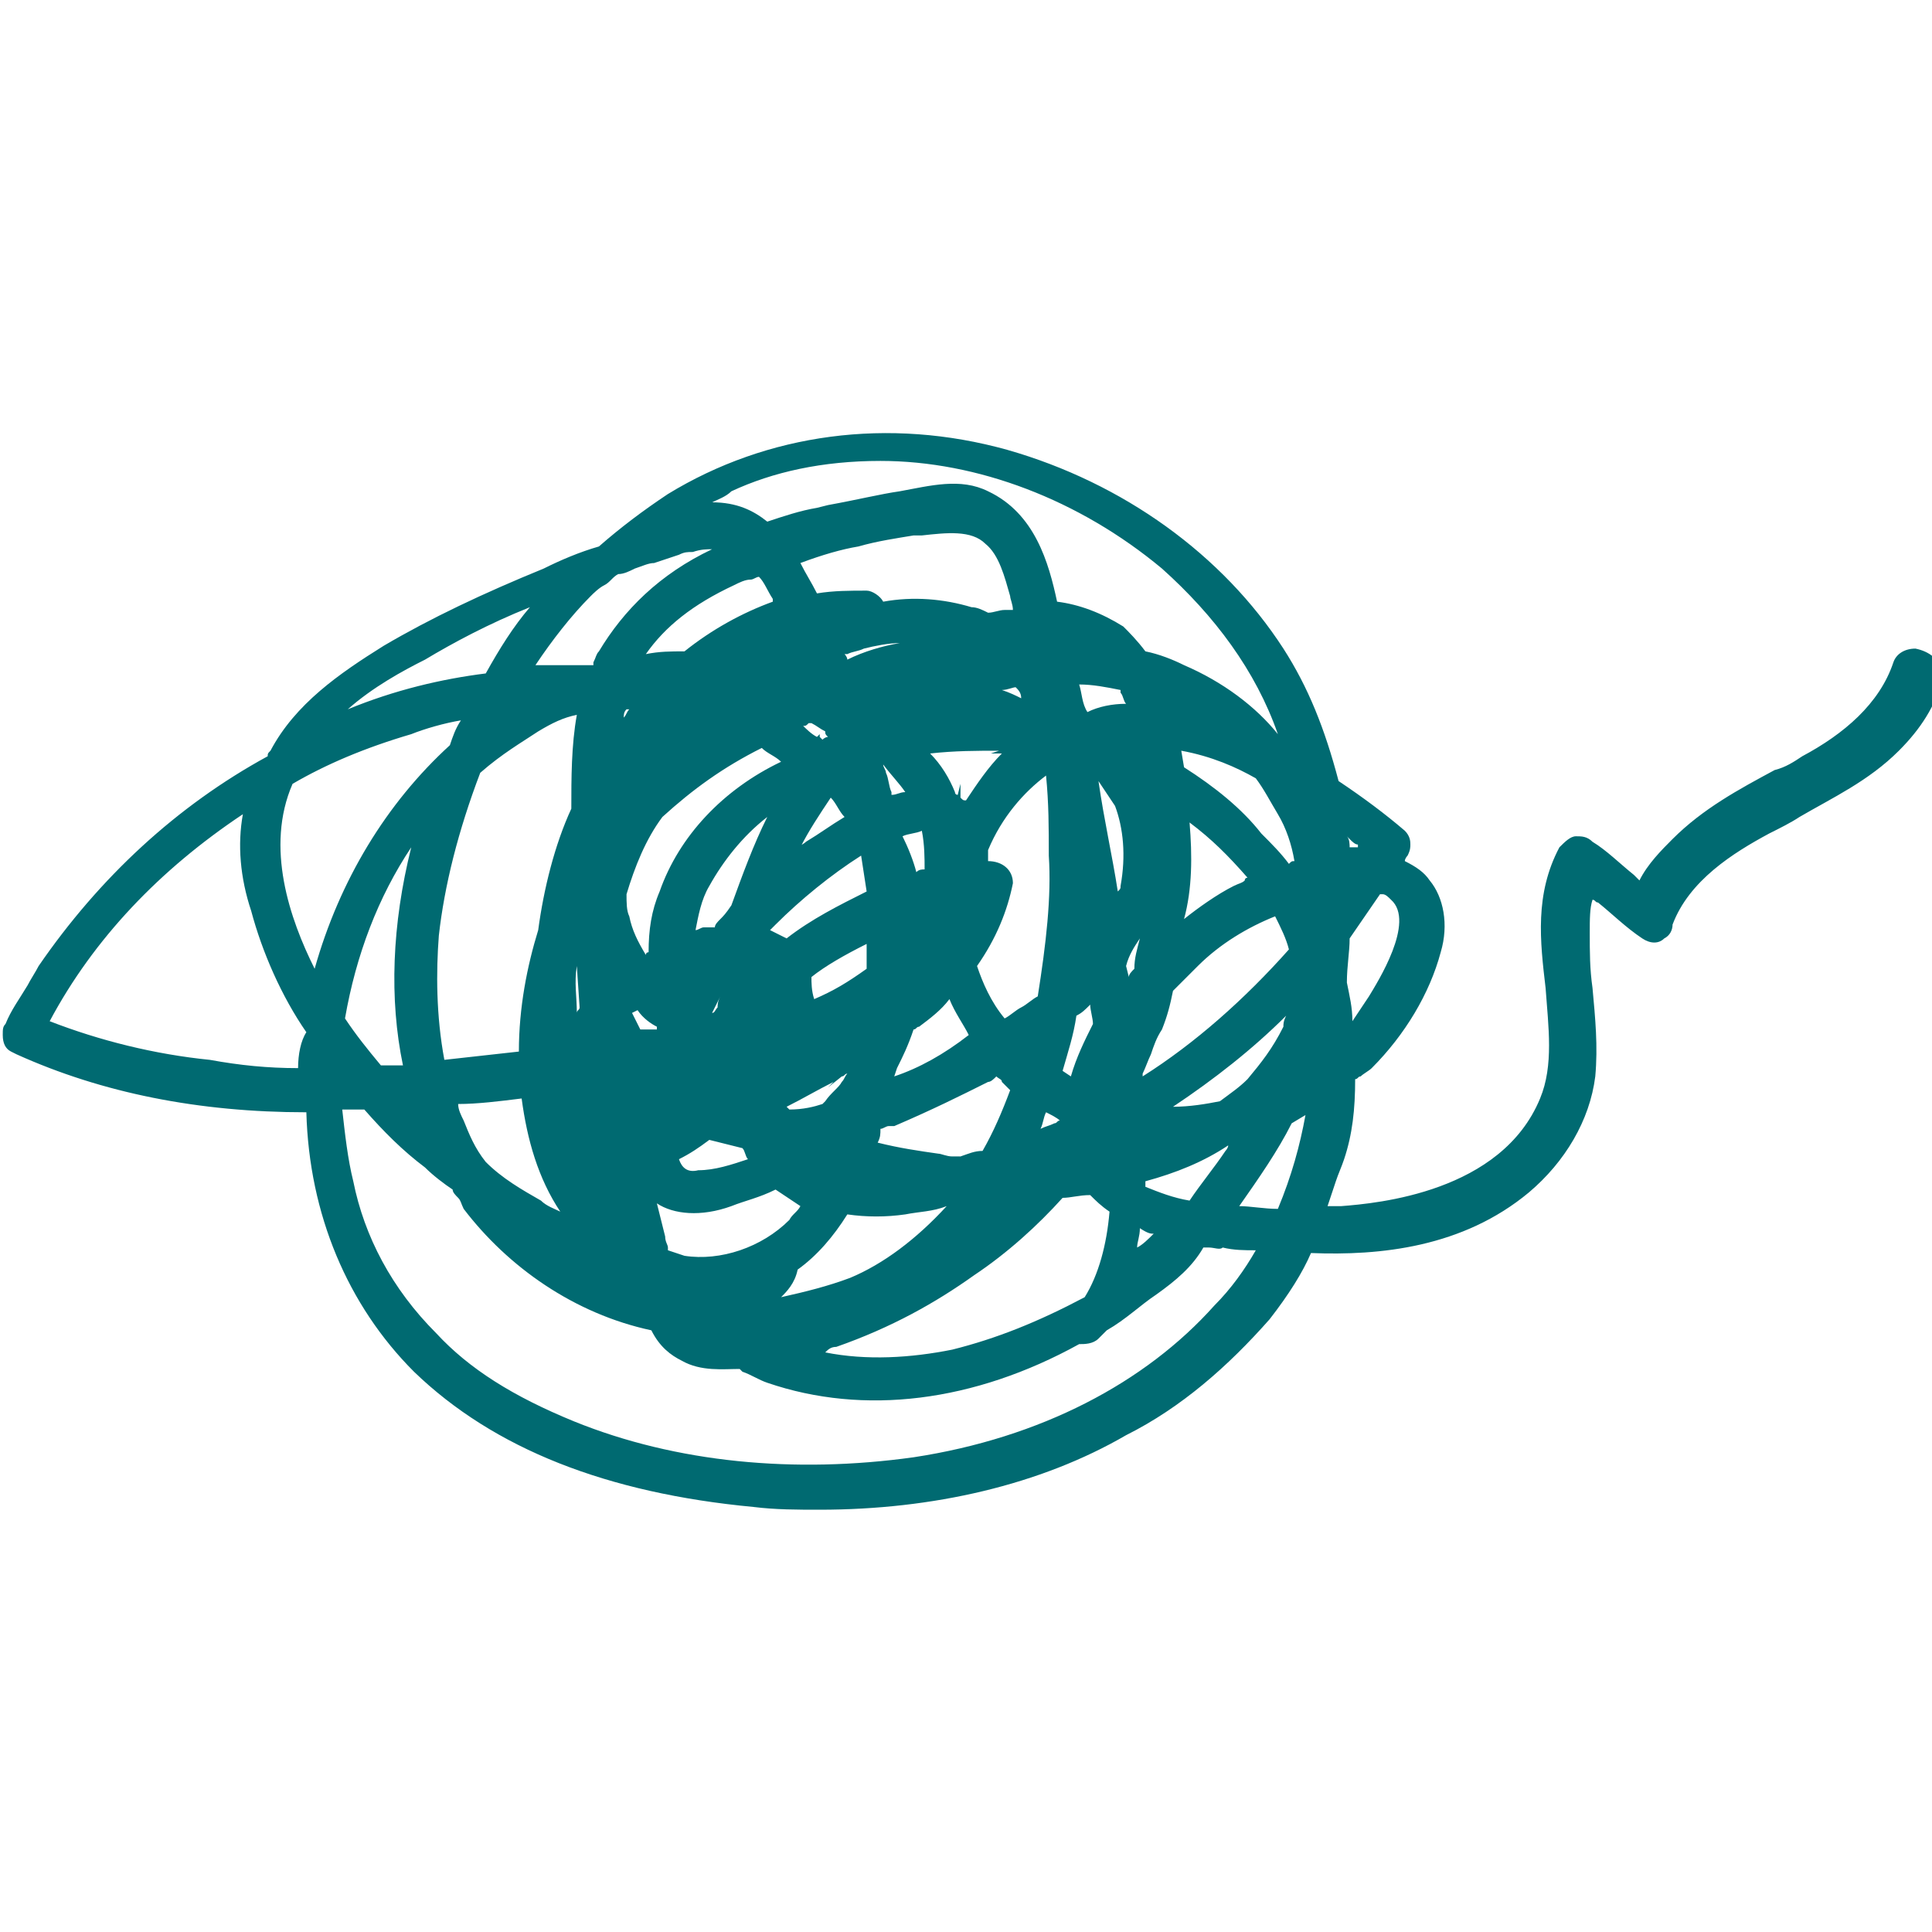 <?xml version="1.0" encoding="utf-8"?>
<!-- Generator: Adobe Illustrator 25.4.1, SVG Export Plug-In . SVG Version: 6.00 Build 0)  -->
<svg version="1.1" id="Layer_1" xmlns="http://www.w3.org/2000/svg" xmlns:xlink="http://www.w3.org/1999/xlink" x="0px" y="0px"
	 viewBox="0 0 70 70" style="enable-background:new 0 0 70 70;" xml:space="preserve">
<style type="text/css">
	.st0{fill:#006A71;}
</style>
<path class="st0" d="M70.4,24.4c-0.1-0.5-0.5-0.8-1-0.9c-0.4,0-0.7,0.2-0.8,0.5l0,0c-0.5,1.5-1.8,2.6-3.3,3.4
	c-0.3,0.2-0.6,0.4-1,0.5c-1.3,0.7-2.6,1.4-3.7,2.5c-0.4,0.4-0.9,0.9-1.2,1.5c-0.1-0.1-0.1-0.1-0.2-0.2c-0.5-0.4-1-0.9-1.5-1.2
	c-0.2-0.2-0.4-0.2-0.6-0.2c-0.2,0-0.4,0.2-0.6,0.4c-0.9,1.7-0.7,3.4-0.5,5.1c0.1,1.4,0.3,2.8-0.2,4c-1.4,3.4-5.9,3.8-7.2,3.9h-0.5
	c0.1-0.3,0.2-0.6,0.3-0.9c0.1-0.3,0.2-0.5,0.3-0.8c0.3-0.9,0.4-1.8,0.4-2.9c0.1,0,0.1-0.1,0.2-0.1c0.1-0.1,0.3-0.2,0.4-0.3
	c1.2-1.2,2.1-2.7,2.5-4.2c0.3-1,0.1-2-0.4-2.6c-0.2-0.3-0.5-0.5-0.9-0.7c0-0.1,0.1-0.2,0.1-0.2c0.1-0.2,0.1-0.3,0.1-0.4
	c0-0.1,0-0.3-0.2-0.5c-0.7-0.6-1.5-1.2-2.4-1.8c-0.5-1.9-1.1-3.4-2-4.8c-2.2-3.4-5.8-6-10-7.2c-4.3-1.2-8.7-0.6-12.3,1.6
	c-0.9,0.6-1.7,1.2-2.5,1.9c-0.7,0.2-1.4,0.5-2,0.8c-2.2,0.9-4.1,1.8-5.8,2.8c-1.6,1-3.2,2.1-4.1,3.8c-0.1,0.1-0.1,0.1-0.1,0.2
	c-3.3,1.8-6.1,4.4-8.3,7.6c-0.1,0.2-0.3,0.5-0.4,0.7c-0.3,0.5-0.6,0.9-0.8,1.4c-0.1,0.1-0.1,0.2-0.1,0.4c0,0.3,0.1,0.5,0.3,0.6
	l0.2,0.1c3.1,1.4,6.6,2.1,10.5,2.1c0.1,3.7,1.5,7,3.9,9.4c2.9,2.8,7,4.4,12.3,4.9c0.8,0.1,1.6,0.1,2.4,0.1c4.1,0,8-0.9,11.1-2.7
	c2-1,3.7-2.5,5.2-4.2c0.7-0.9,1.2-1.7,1.5-2.4c2.5,0.1,5.5-0.2,7.9-2.2c1.3-1.1,2.2-2.6,2.4-4.2c0.1-1.1,0-2.1-0.1-3.2
	c-0.1-0.7-0.1-1.3-0.1-2c0-0.5,0-0.9,0.1-1.2c0.1,0,0.1,0.1,0.2,0.1c0.5,0.4,1,0.9,1.6,1.3c0.3,0.2,0.6,0.2,0.8,0
	c0.2-0.1,0.3-0.3,0.3-0.5c0.6-1.6,2.2-2.6,3.5-3.3c0.4-0.2,0.8-0.4,1.1-0.6c1.2-0.7,2.5-1.3,3.6-2.4c0.8-0.8,1.3-1.6,1.6-2.6l0-0.1
	L70.4,24.4z M44,47.3c-2.5,2.8-6.3,4.8-10.9,5.5c-4.3,0.6-8.6,0.2-12.3-1.3c-2.2-0.9-3.8-1.9-5-3.2c-1.6-1.6-2.6-3.5-3-5.5
	c-0.2-0.8-0.3-1.7-0.4-2.6h0.8c0.7,0.8,1.4,1.5,2.2,2.1c0.3,0.3,0.7,0.6,1,0.8c0,0.1,0.1,0.2,0.2,0.3c0.1,0.1,0.1,0.2,0.2,0.4
	c1.6,2.1,4,3.8,6.8,4.4c0.3,0.6,0.7,0.9,1.1,1.1c0.7,0.4,1.5,0.3,2.1,0.3l0.1,0.1c0.3,0.1,0.6,0.3,0.9,0.4c3.5,1.2,7.5,0.7,11.3-1.4
	c0.2,0,0.5,0,0.7-0.2c0.1-0.1,0.2-0.2,0.3-0.3c0.7-0.4,1.2-0.9,1.8-1.3c0.7-0.5,1.3-1,1.7-1.7c0.1,0,0.1,0,0.2,0
	c0.2,0,0.4,0.1,0.5,0c0.4,0.1,0.8,0.1,1.2,0.1C45.1,46,44.6,46.7,44,47.3L44,47.3z M41.8,44.7c-0.2,0.2-0.4,0.4-0.6,0.5
	c0-0.2,0.1-0.4,0.1-0.7C41.6,44.7,41.7,44.7,41.8,44.7z M39.1,24.8c0.5,0,1,0.1,1.5,0.2l0,0.1c0.1,0.1,0.1,0.3,0.2,0.4
	c-0.5,0-1,0.1-1.4,0.3C39.2,25.5,39.2,25.1,39.1,24.8z M41.3,34c-0.1,0.4-0.2,0.7-0.2,1.1c-0.1,0.1-0.2,0.2-0.2,0.3l-0.1-0.4
	C40.9,34.6,41.1,34.3,41.3,34z M43.1,29.8c0.8,0.6,1.4,1.2,2.1,2c0,0,0,0,0,0c0,0-0.1,0-0.1,0.1c-0.1,0.1-0.2,0.1-0.4,0.2
	c-0.6,0.3-1.3,0.8-1.8,1.2C43.2,32.2,43.2,31,43.1,29.8z M26,36.5c-0.1,0.1-0.1,0.2-0.2,0.2c0,0,0,0,0,0c0,0,0,0,0,0c0,0,0,0,0,0
	c0.1-0.2,0.2-0.4,0.3-0.6C26,36.3,26,36.4,26,36.5z M26.1,33.3c-0.1,0.1-0.2,0.2-0.2,0.3c-0.1,0-0.1,0-0.1,0c-0.1,0-0.1,0-0.2,0
	l-0.1,0c-0.1,0-0.2,0.1-0.3,0.1c0.1-0.5,0.2-1.1,0.5-1.6c0.5-0.9,1.2-1.8,2.1-2.5c-0.5,1-0.9,2.1-1.3,3.2
	C26.3,33.1,26.2,33.2,26.1,33.3z M32.3,28.8c0,0,0-0.1,0-0.1c-0.1-0.2-0.1-0.5-0.2-0.7c0-0.1-0.1-0.2-0.1-0.3c0.3,0.4,0.6,0.7,0.8,1
	C32.6,28.7,32.5,28.8,32.3,28.8z M29.4,35.4c0.5-0.4,1.2-0.8,2-1.2c0,0.3,0,0.6,0,0.9v0c-0.7,0.5-1.2,0.8-1.9,1.1
	C29.4,35.9,29.4,35.6,29.4,35.4z M28.5,34c-0.2-0.1-0.4-0.2-0.6-0.3c0,0,0,0,0,0l0.2-0.2c0.9-0.9,2-1.8,3.1-2.5l0.2,1.3
	C30.4,32.8,29.4,33.3,28.5,34z M33.5,31.5c-0.1,0-0.2,0-0.3,0.1c0,0,0,0,0,0c-0.1-0.4-0.3-0.9-0.5-1.3c0.2-0.1,0.5-0.1,0.7-0.2
	C33.5,30.6,33.5,31.1,33.5,31.5z M29,30.7c0.3-0.6,0.7-1.2,1.1-1.8c0.2,0.2,0.3,0.5,0.5,0.7c-0.5,0.3-0.9,0.6-1.4,0.9
	C29.1,30.6,29,30.6,29,30.7z M30.2,39.2L30,39.4l0.5-0.4c0.1,0,0.1-0.1,0.2-0.1c-0.1,0.1-0.1,0.2-0.2,0.3c-0.1,0.2-0.4,0.4-0.6,0.7
	l-0.1,0.1c-0.3,0.1-0.7,0.2-1.2,0.2c0,0-0.1-0.1-0.1-0.1C29.1,39.8,29.6,39.5,30.2,39.2z M32.4,39C32.4,39,32.4,39,32.4,39l0.1-0.3
	c0.2-0.4,0.4-0.8,0.6-1.4c0.1,0,0.1-0.1,0.2-0.1c0.4-0.3,0.8-0.6,1.1-1c0.2,0.5,0.5,0.9,0.7,1.3C34.2,38.2,33.3,38.7,32.4,39z
	 M29.8,26.8c0,0-0.1-0.1-0.1-0.1v-0.1l-0.1,0.1c-0.2-0.1-0.4-0.3-0.5-0.4c0.1,0,0.1,0,0.2-0.1l0.1,0l0,0c0.2,0.1,0.3,0.2,0.5,0.3
	c0,0.1,0,0.1,0.1,0.2C30,26.7,29.9,26.7,29.8,26.8z M23.1,36.6c0.2,0.3,0.5,0.5,0.7,0.6c0,0,0,0.1,0,0.1c-0.1,0-0.2,0-0.3,0
	c-0.1,0-0.2,0-0.3,0c-0.1-0.2-0.2-0.4-0.3-0.6L23.1,36.6z M24.6,42c0.4-0.2,0.7-0.4,1.1-0.7c0.4,0.1,0.8,0.2,1.2,0.3
	c0.1,0.1,0.1,0.3,0.2,0.4c-0.6,0.2-1.2,0.4-1.8,0.4C24.9,42.5,24.7,42.3,24.6,42C24.6,42.1,24.6,42.1,24.6,42z M34.5,41.9
	c-0.2,0-0.4-0.1-0.5-0.1c0,0,0,0,0,0c-0.7-0.1-1.4-0.2-2.2-0.4c0.1-0.2,0.1-0.3,0.1-0.5c0.1,0,0.2-0.1,0.3-0.1l0.2,0
	c1.4-0.6,2.4-1.1,3.4-1.6c0.1,0,0.2-0.1,0.3-0.2c0.1,0.1,0.2,0.1,0.2,0.2c0.1,0.1,0.1,0.1,0.2,0.2c0,0,0.1,0.1,0.1,0.1
	c-0.3,0.8-0.6,1.5-1,2.2c-0.3,0-0.5,0.1-0.8,0.2C34.8,41.9,34.7,41.9,34.5,41.9z M30.7,23.9C30.7,23.9,30.7,23.8,30.7,23.9
	c0-0.1-0.1-0.2-0.1-0.2c0,0,0.1,0,0.1,0c0.2-0.1,0.4-0.1,0.6-0.2c0.4-0.1,0.9-0.2,1.3-0.2C32,23.4,31.3,23.6,30.7,23.9z M23.9,32.3
	c-0.3,0.7-0.4,1.4-0.4,2.2c0,0-0.1,0-0.1,0.1c-0.3-0.5-0.5-0.9-0.6-1.4c-0.1-0.2-0.1-0.5-0.1-0.8c0.3-1,0.7-2,1.3-2.8
	c1.1-1,2.2-1.8,3.6-2.5c0.2,0.2,0.5,0.3,0.7,0.5C26.2,28.6,24.6,30.3,23.9,32.3z M39,36.8c0.2-0.1,0.3-0.2,0.5-0.4
	c0,0.2,0.1,0.5,0.1,0.7c-0.3,0.6-0.6,1.2-0.8,1.9l-0.3-0.2C38.7,38.1,38.9,37.5,39,36.8L39,36.8z M38.4,40.6c-0.1,0-0.1,0.1-0.2,0.1
	c-0.2,0.1-0.3,0.1-0.5,0.2c0.1-0.2,0.1-0.4,0.2-0.6C38.1,40.4,38.3,40.5,38.4,40.6z M39.8,28.3c0.2,0.3,0.4,0.6,0.6,0.9
	c0.3,0.8,0.4,1.8,0.2,2.9c0,0.1,0,0.1-0.1,0.2C40.3,31,40,29.7,39.8,28.3z M34.8,28.9v-0.5l-0.1,0.4c0,0-0.1,0-0.1-0.1
	c-0.2-0.5-0.5-1-0.9-1.4c0.9-0.1,1.7-0.1,2.5-0.1l-0.3,0.1h0.4c-0.5,0.5-0.9,1.1-1.3,1.7C34.9,29,34.9,29,34.8,28.9z M36.3,25
	c0.2,0,0.4-0.1,0.5-0.1c0.1,0.1,0.2,0.2,0.2,0.4C36.8,25.2,36.6,25.1,36.3,25z M20.9,35l0.1,1.5v0c0,0.1-0.1,0.1-0.1,0.2
	C20.9,36.1,20.8,35.6,20.9,35z M28.9,46c0.7-0.5,1.3-1.2,1.8-2c0.7,0.1,1.4,0.1,2.1,0c0.5-0.1,1-0.1,1.5-0.3
	c-1.1,1.2-2.3,2.1-3.5,2.6c-0.8,0.3-1.6,0.5-2.5,0.7C28.5,46.8,28.8,46.5,28.9,46z M41.7,38.2c0.1-0.3,0.2-0.6,0.4-0.9
	c0.2-0.5,0.3-0.9,0.4-1.4c0.2-0.2,0.4-0.4,0.6-0.6c0.1-0.1,0.2-0.2,0.3-0.3c0.8-0.8,1.8-1.4,2.8-1.8c0.2,0.4,0.4,0.8,0.5,1.2
	c-1.6,1.8-3.4,3.4-5.3,4.6c0,0,0,0,0-0.1C41.5,38.7,41.6,38.4,41.7,38.2z M37.6,36.1c-0.2,0.1-0.4,0.3-0.6,0.4
	c-0.2,0.1-0.4,0.3-0.6,0.4c-0.5-0.6-0.8-1.3-1-1.9c0.7-1,1.1-2,1.3-3c0-0.5-0.4-0.8-0.9-0.8v-0.4c0.5-1.2,1.3-2.1,2.1-2.7
	c0.1,1,0.1,1.9,0.1,2.9C38.1,32.5,37.9,34.2,37.6,36.1z M24.6,26C24.6,26,24.6,26,24.6,26C24.6,26,24.5,26,24.6,26
	C24.5,26,24.5,26,24.6,26z M20.7,29.3c-0.6,1.3-1,2.9-1.2,4.4c-0.4,1.3-0.7,2.8-0.7,4.4c-0.9,0.1-1.8,0.2-2.7,0.3
	c-0.3-1.6-0.3-3.2-0.2-4.5c0.2-1.8,0.7-3.8,1.5-5.9c0.8-0.7,1.5-1.1,2.1-1.5c0.5-0.3,0.9-0.5,1.4-0.6C20.7,27,20.7,28.2,20.7,29.3z
	 M18.9,39.8c0.2,1.5,0.6,2.9,1.4,4.1c-0.2-0.1-0.5-0.2-0.7-0.4c-0.7-0.4-1.4-0.8-2-1.4c-0.4-0.5-0.6-1-0.8-1.5l0,0
	c-0.1-0.2-0.2-0.4-0.2-0.6C17.3,40,18.1,39.9,18.9,39.8z M26.5,43.7c0.5-0.2,1-0.3,1.6-0.6c0.3,0.2,0.6,0.4,0.9,0.6
	c-0.1,0.2-0.3,0.3-0.4,0.5c-1,1-2.5,1.5-3.8,1.3l-0.6-0.2c0,0,0,0,0-0.1c0-0.1-0.1-0.2-0.1-0.4c-0.1-0.4-0.2-0.8-0.3-1.2
	C24.4,44,25.4,44.1,26.5,43.7z M30.3,48.8c2-0.7,3.6-1.6,5-2.6c1.2-0.8,2.3-1.8,3.2-2.8c0.3,0,0.6-0.1,1-0.1
	c0.2,0.2,0.4,0.4,0.7,0.6c-0.1,1.2-0.4,2.3-0.9,3.1c-1.7,0.9-3.2,1.5-4.8,1.9l0,0c-1.5,0.3-3.1,0.4-4.6,0.1
	C30,48.9,30.1,48.8,30.3,48.8z M42.9,27.8l-0.1-0.6c1.1,0.2,2,0.6,2.7,1c0.3,0.4,0.5,0.8,0.8,1.3c0.3,0.5,0.5,1.1,0.6,1.7
	c-0.1,0-0.1,0-0.2,0.1c-0.3-0.4-0.6-0.7-1-1.1C45,29.3,44,28.5,42.9,27.8z M31.1,19.8c0.7-0.2,1.4-0.3,2-0.4l0.3,0
	c0.9-0.1,1.8-0.2,2.3,0.3c0.5,0.4,0.7,1.2,0.9,1.9c0,0.1,0.1,0.3,0.1,0.5c-0.1,0-0.2,0-0.3,0c-0.2,0-0.4,0.1-0.6,0.1
	c-0.2-0.1-0.4-0.2-0.6-0.2c-1-0.3-2.1-0.4-3.2-0.2c-0.1-0.2-0.4-0.4-0.6-0.4c-0.6,0-1.2,0-1.8,0.1c-0.2-0.4-0.4-0.7-0.6-1.1
	C29.8,20.1,30.5,19.9,31.1,19.8z M24.8,23.6c-0.5,0-0.9,0-1.4,0.1c0.7-1,1.7-1.8,3.2-2.5c0.2-0.1,0.4-0.2,0.6-0.2
	c0.1,0,0.2-0.1,0.3-0.1c0.2,0.2,0.3,0.5,0.5,0.8l0,0.1C26.9,22.2,25.8,22.8,24.8,23.6z M22.6,26c0-0.1,0-0.2,0.1-0.3
	c0,0,0.1,0,0.1,0C22.7,25.8,22.7,25.9,22.6,26z M14.6,38.6c-0.1,0-0.1,0-0.2,0c-0.2,0-0.4,0-0.6,0c-0.5-0.6-0.9-1.1-1.3-1.7
	c0.4-2.3,1.2-4.4,2.4-6.2C14.2,33.5,14.1,36.2,14.6,38.6z M41.5,43v-0.2c1.1-0.3,2.1-0.7,3-1.3c0,0.1-0.1,0.2-0.1,0.2
	c-0.4,0.6-0.9,1.2-1.3,1.8C42.5,43.4,42,43.2,41.5,43z M44.2,39.9c-0.5,0.1-1.1,0.2-1.7,0.2c1.5-1,2.9-2.1,4.1-3.3
	c-0.1,0.2-0.1,0.3-0.1,0.4c-0.4,0.8-0.8,1.3-1.3,1.9C44.9,39.4,44.6,39.6,44.2,39.9z M42.9,24.1c-0.4-0.2-0.9-0.4-1.4-0.5
	c-0.3-0.4-0.6-0.7-0.8-0.9c-0.8-0.5-1.6-0.8-2.4-0.9c-0.3-1.4-0.8-3.2-2.5-4c-1-0.5-2.1-0.2-3.2,0c-0.7,0.1-1.5,0.3-2.6,0.5
	l-0.4,0.1c-0.6,0.1-1.2,0.3-1.8,0.5c-0.5-0.4-1.1-0.7-2-0.7c0.2-0.1,0.5-0.2,0.7-0.4l0,0c1.5-0.7,3.3-1.1,5.4-1.1
	c3.5,0,7.2,1.4,10.2,3.9c1.9,1.7,3.4,3.7,4.2,6C45.5,25.6,44.3,24.7,42.9,24.1z M23,20.6c0.3-0.1,0.5-0.2,0.7-0.2
	c0.3-0.1,0.6-0.2,0.9-0.3c0.2-0.1,0.3-0.1,0.5-0.1c0.3-0.1,0.5-0.1,0.7-0.1c-1.9,0.9-3.2,2.2-4.1,3.7c-0.1,0.1-0.1,0.2-0.2,0.4
	c0,0,0,0.1,0,0.1c0,0-0.1,0-0.1,0c-0.6,0-1.3,0-2,0c0.6-0.9,1.3-1.8,2-2.5c0.1-0.1,0.3-0.3,0.5-0.4c0.2-0.1,0.3-0.3,0.5-0.4
	C22.6,20.8,22.8,20.7,23,20.6z M12.6,25.7c0.9-0.8,2-1.4,2.8-1.8c1-0.6,2.3-1.3,3.8-1.9c-0.6,0.7-1.1,1.5-1.6,2.4
	C16,24.6,14.3,25,12.6,25.7z M16.7,26.1C16.7,26.1,16.7,26.1,16.7,26.1c-0.2,0.3-0.3,0.6-0.4,0.9c-2.3,2.1-4,4.9-4.9,8.1
	c-0.9-1.8-1.8-4.4-0.8-6.7c1.2-0.7,2.6-1.3,4.3-1.8C15.4,26.4,16.1,26.2,16.7,26.1z M44.9,43.7c0.7-1,1.4-2,1.9-3l0.5-0.3
	c-0.2,1.1-0.5,2.2-1,3.4C45.8,43.8,45.3,43.7,44.9,43.7z M10.8,38.7c-1.1,0-2.1-0.1-3.2-0.3l0,0c-2-0.2-4-0.7-5.8-1.4
	c1.6-3,4-5.5,7-7.5c-0.2,1.1-0.1,2.3,0.3,3.5c0.4,1.5,1.1,3.1,2,4.4C10.9,37.7,10.8,38.2,10.8,38.7z M48.8,30.3c0,0,0.1,0.1,0.1,0.1
	c0.1,0.1,0.2,0.2,0.3,0.2c0,0,0,0,0,0.1c0,0,0,0,0,0c-0.1,0-0.2,0-0.3,0C48.9,30.6,48.9,30.4,48.8,30.3z M48.9,34l1.1-1.6
	c0,0,0.1,0,0.1,0c0.1,0,0.2,0.1,0.3,0.2c0.9,0.8-0.5,3-0.8,3.5c-0.2,0.3-0.4,0.6-0.6,0.9c0-0.5-0.1-0.9-0.2-1.4
	C48.8,35,48.9,34.5,48.9,34z"/>
</svg>
